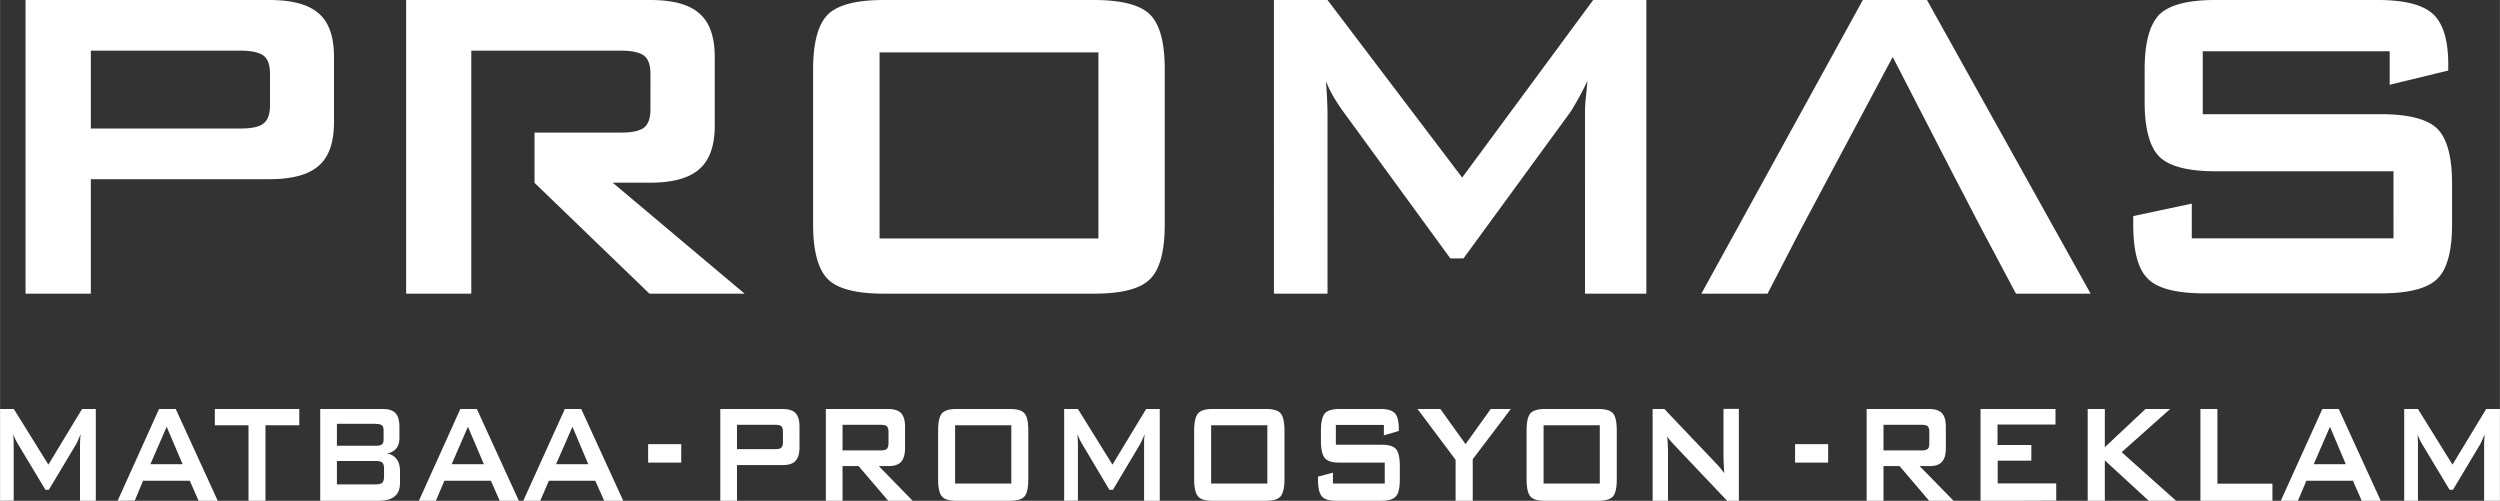 <svg xmlns="http://www.w3.org/2000/svg" width="645.43" height="129.29" viewBox="0 0 170.77 34.21"><rect x="0" y="0" width="170.77" height="34.21" fill="#333333" stroke="none"/><path fill="#fff" d="M0 34.21v-6.27h.94l2.36 3.8 2.3-3.8h.94v6.27H5.46v-3.88l.01-.28.03-.39a9.29 9.29 0 0 1-.29.66l-1.88 3.14H3.1L1.2 30.3a4.04 4.04 0 0 1-.3-.64 12.83 12.83 0 0 1 .03.66v3.88zm10.27-2.5h2.2l-1.09-2.56zm-2.24 2.5 2.83-6.27H12l2.87 6.27h-1.31l-.6-1.37H9.77L9.2 34.2zm10.1-5.16v5.16h-1.16v-5.16h-2.3v-1.11h5.77v1.11zm7.54-.1h-2.66v1.5h2.66c.2 0 .34-.03.42-.1.08-.06.11-.18.11-.35v-.59c0-.16-.03-.28-.11-.35-.08-.07-.22-.1-.42-.1zm0 2.54h-2.66v1.6h2.66c.22 0 .37-.05.45-.13.08-.09.11-.23.11-.44v-.48c0-.2-.03-.35-.11-.43-.08-.08-.23-.12-.45-.12zm-3.8 2.72v-6.27h4.29c.4 0 .68.1.86.29.17.19.26.5.26.92v.77c0 .3-.07.54-.22.72a1 1 0 0 1-.64.34 1 1 0 0 1 .67.38c.15.21.23.48.23.82v.8c0 .42-.12.73-.37.93-.24.2-.6.3-1.1.3zm8.98-2.5h2.2l-1.09-2.56zm-2.24 2.5 2.83-6.27h1.13l2.87 6.27h-1.31l-.6-1.37h-3.18l-.58 1.37zm9.37-2.5h2.2l-1.08-2.56zm-2.24 2.5 2.84-6.27h1.12l2.87 6.27h-1.3l-.61-1.37h-3.17l-.59 1.37zm8.53-2.61v-1.26h2.26v1.26zm8.69-2.58h-2.62v1.66h2.62c.2 0 .34-.03.41-.1.08-.08.11-.21.11-.4v-.67c0-.18-.03-.3-.1-.38-.08-.08-.22-.11-.42-.11zm-3.76 5.2v-6.28h4.27c.4 0 .7.1.87.28.18.2.27.5.27.93v1.4c0 .43-.09.74-.27.93-.18.2-.47.29-.87.29h-3.13v2.44zm10.97-5.2h-2.62v1.75h2.62c.2 0 .34-.04.41-.11.07-.07.11-.2.11-.4v-.75c0-.18-.04-.3-.1-.38-.08-.08-.22-.11-.42-.11zm-3.76 5.2v-6.28h4.27c.4 0 .7.1.87.28.18.2.27.5.27.93v1.48c0 .42-.1.73-.27.92-.18.2-.47.29-.87.29h-.65l2.31 2.37h-1.67l-2.02-2.37h-1.1v2.37zm7.67-4.8c0-.57.08-.96.25-1.17.17-.2.5-.31.98-.31H69c.49 0 .82.1.99.31.17.2.25.6.25 1.17v3.3c0 .58-.08.97-.25 1.18-.17.2-.5.31-1 .31h-3.68c-.48 0-.81-.1-.98-.31-.17-.2-.25-.6-.25-1.17zm1.16 3.61h3.84v-3.98h-3.84zm7.45 1.18v-6.27h.94l2.36 3.8 2.3-3.8h.93v6.27h-1.07v-4.16l.04-.39a9.4 9.4 0 0 1-.3.66l-1.87 3.14h-.24L73.9 30.3a4.07 4.07 0 0 1-.3-.64 12.69 12.69 0 0 1 .03.66v3.88zm8.88-4.8c0-.56.09-.95.26-1.16.16-.2.5-.31.98-.31h3.68c.5 0 .82.1 1 .31.16.2.25.6.25 1.17v3.3c0 .58-.09.97-.26 1.18-.17.2-.5.31-.99.31h-3.68c-.49 0-.82-.1-.98-.31-.17-.2-.26-.6-.26-1.17zm1.16 3.62h3.84v-3.98h-3.84zm11.8-4h-3.28v1.35h3.12c.5 0 .82.1 1 .31.17.22.25.6.25 1.18v.86c0 .57-.08.96-.26 1.17-.17.2-.5.31-.99.31h-3.1c-.48 0-.81-.1-.98-.31-.18-.21-.26-.6-.26-1.17v-.17l1.02-.27v.74h3.54V31.6h-3.12c-.48 0-.81-.1-.98-.32-.17-.2-.26-.6-.26-1.17v-.69c0-.57.09-.96.26-1.17.17-.2.5-.31.98-.31h2.84c.47 0 .8.1.98.3.18.2.26.56.26 1.07v.13l-1.02.3zm4.9 5.18v-2.8l-2.6-3.47h1.56l1.72 2.4 1.72-2.4h1.37l-2.6 3.43v2.84zm4.85-4.8c0-.56.08-.95.25-1.16.17-.2.5-.31.99-.31h3.68c.49 0 .82.1.99.31.17.2.25.6.25 1.17v3.3c0 .58-.08.97-.25 1.18-.17.2-.5.31-.99.31h-3.68c-.49 0-.82-.1-.99-.31-.17-.2-.25-.6-.25-1.17zm1.16 3.62h3.84v-3.98h-3.84zm7.45 1.18v-6.27h.8l3.52 3.7a6.04 6.04 0 0 1 .57.68l-.04-.75-.01-.34v-3.3h1.05v6.28h-.8l-3.68-3.88-.23-.26a3.02 3.02 0 0 1-.18-.25 19.94 19.94 0 0 1 .05 1v3.4zm9.73-2.61v-1.26h2.26v1.26zm8.65-2.58h-2.61v1.75h2.61c.2 0 .34-.04.42-.11.07-.07.1-.2.1-.4v-.75c0-.18-.03-.3-.1-.38-.08-.08-.22-.11-.42-.11zm-3.76 5.2v-6.28h4.28c.4 0 .69.1.86.28.18.2.27.5.27.93v1.48c0 .42-.09.73-.27.92-.17.2-.46.29-.86.29h-.66l2.32 2.37h-1.67l-2.02-2.37h-1.1v2.37zm7.78 0v-6.28h5.12V29h-3.96v1.4h2.31v1.07h-2.3v1.55h4v1.18zm7.32 0v-6.28h1.17v2.61l2.78-2.61h1.68l-3.31 2.95 3.72 3.32h-1.87l-3-2.76v2.76zm7.7 0v-6.28h1.16v5.1h3.76v1.17zm7.74-2.51h2.19l-1.08-2.56zm-2.25 2.5 2.84-6.27h1.12l2.87 6.27h-1.3l-.6-1.37h-3.18l-.58 1.37zm8.43 0v-6.27h.94l2.36 3.8 2.3-3.8h.94v6.27h-1.08v-3.88l.01-.28.03-.39a9.52 9.52 0 0 1-.29.66l-1.88 3.14h-.23l-1.89-3.15a4.1 4.1 0 0 1-.3-.64 12.02 12.02 0 0 1 .03.66v3.88zM16.38 3.46H6.2v5.32h10.2c.78 0 1.32-.11 1.6-.35.3-.23.44-.65.44-1.25V5.04c0-.58-.14-1-.43-1.23-.3-.23-.83-.35-1.62-.35zM1.74 20.06V0h16.65c1.56 0 2.68.3 3.38.92.7.6 1.04 1.6 1.04 2.96v4.48c0 1.36-.34 2.35-1.04 2.96-.7.62-1.82.92-3.38.92H6.2v7.82zm40.65-16.6h-10.2v16.6h-4.45V0H44.4c1.55 0 2.68.3 3.37.92.7.6 1.05 1.6 1.05 2.96V8.6c0 1.35-.35 2.34-1.05 2.95-.7.62-1.82.93-3.37.93h-2.55l9.01 7.58h-6.5l-7.85-7.57V9.06h5.88c.78 0 1.32-.12 1.61-.35.29-.24.43-.66.43-1.25V5.04c0-.58-.14-1-.43-1.23-.29-.23-.83-.35-1.61-.35zm13.15 1.28c0-1.83.34-3.07 1-3.74.66-.66 1.94-1 3.83-1h14.35c1.9 0 3.18.34 3.84 1 .67.67 1 1.91 1 3.74v10.58c0 1.83-.33 3.08-1 3.74-.66.67-1.94 1-3.84 1H60.37c-1.9 0-3.17-.33-3.83-1-.66-.66-1-1.91-1-3.74zm4.54 11.55h14.95V3.58H60.08zm26.94 3.77V0h3.66l9.2 12.13L108.83 0h3.63v20.06h-4.19V7.66c0-.24.01-.54.05-.9l.12-1.24a20.9 20.9 0 0 1-1.15 2.11l-7.32 10.02h-.9L91.73 7.59c-.27-.38-.5-.74-.69-1.07a8.16 8.16 0 0 1-.47-.98 33.84 33.84 0 0 1 .11 2.12v12.4zm46.47-8.01-4.2-8.16-4.35 8.16-1.93 3.62-2.27 4.39h-4.52L127.25 0h4.38l11.18 20.06h-5.1l-2.34-4.4zm29.75-8.55h-12.77v4.3h12.16c1.9 0 3.2.34 3.87 1 .67.68 1 1.93 1 3.75v2.76c0 1.82-.33 3.07-1 3.73-.68.67-1.96 1-3.87 1h-12.05c-1.9 0-3.2-.33-3.86-1-.68-.66-1-1.91-1-3.73v-.55l4-.85v2.37h13.78V11.7h-12.16c-1.9 0-3.17-.34-3.84-1-.66-.67-1-1.92-1-3.74V4.74c0-1.82.34-3.06 1-3.74.67-.66 1.94-1 3.84-1h11.07c1.83 0 3.1.32 3.79.96.7.65 1.04 1.8 1.04 3.44v.42l-4 .97z"/></svg>